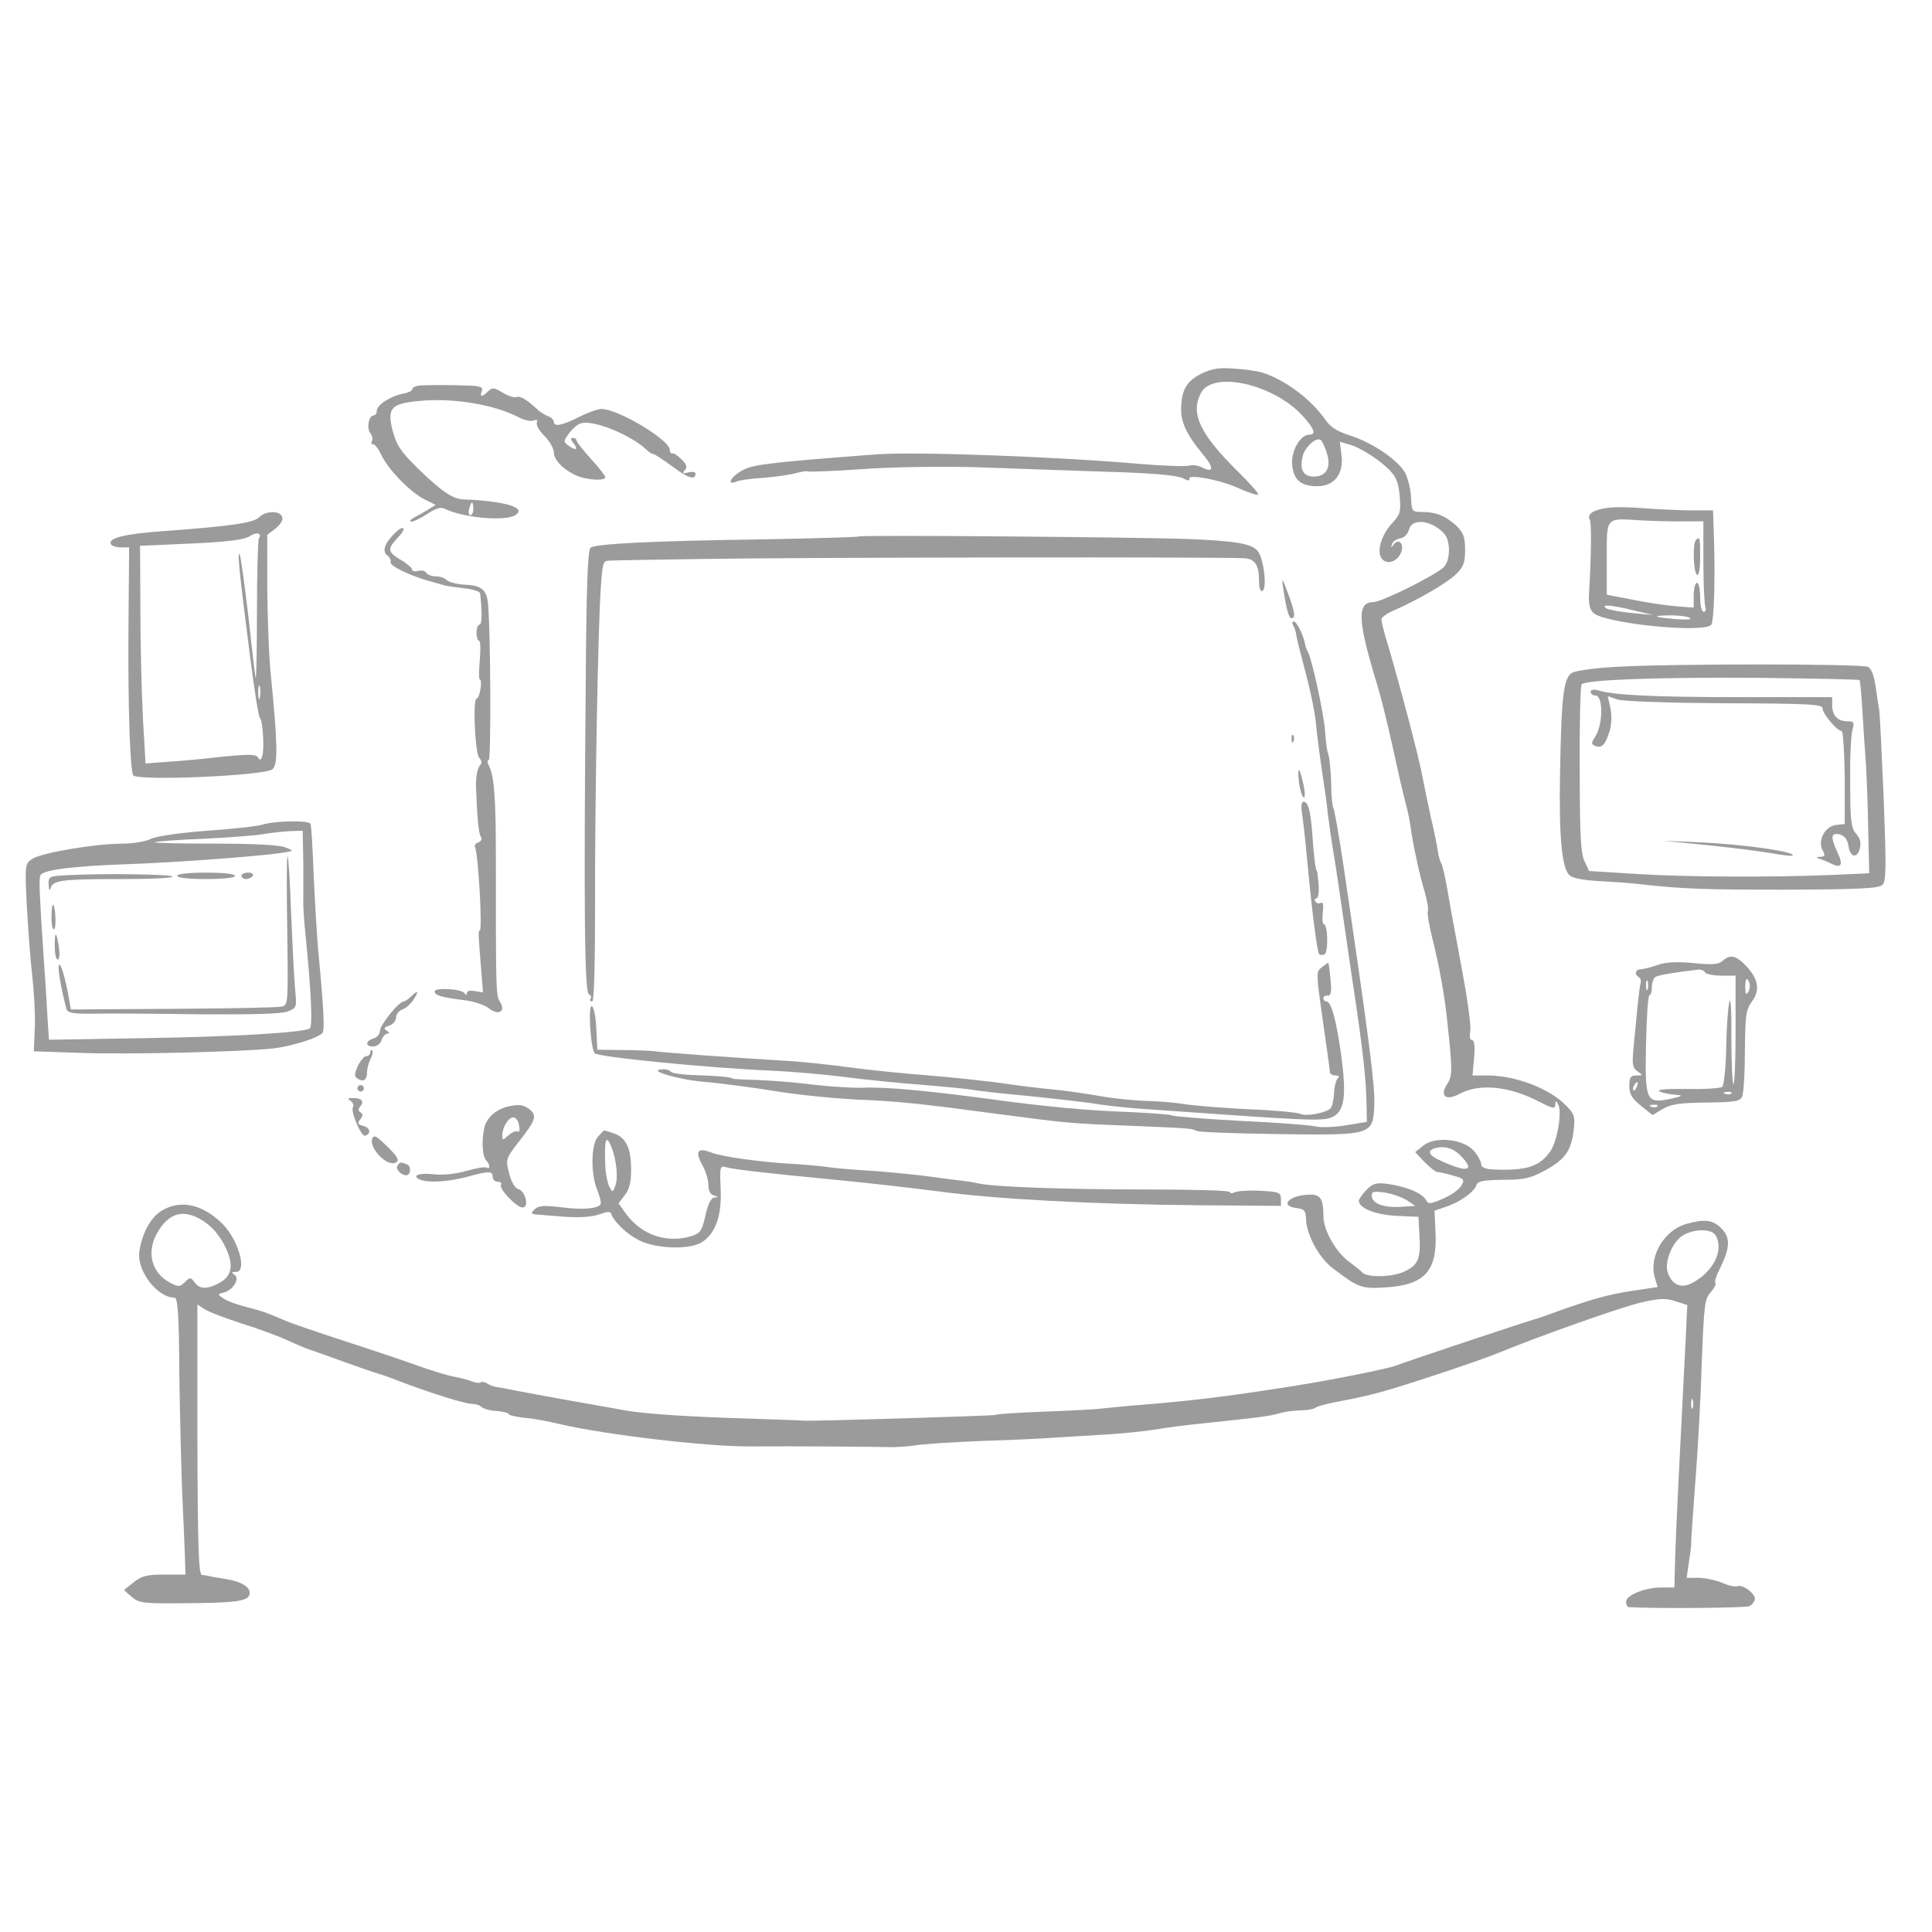 <?xml version="1.0" standalone="no"?>
<!DOCTYPE svg PUBLIC "-//W3C//DTD SVG 20010904//EN"
 "http://www.w3.org/TR/2001/REC-SVG-20010904/DTD/svg10.dtd">
<svg version="1.0" xmlns="http://www.w3.org/2000/svg"
 width="600pt" height="600pt" viewBox="0 0 600 600"
 preserveAspectRatio="xMidYMid meet">

<g transform="translate(0,600) scale(0.1,-0.1)"
fill="#9b9b9b" stroke="none">
<path d="M3732 4840 c-47 -23 -63 -51 -64 -111 0 -42 18 -80 67 -139 36 -43
35 -61 -3 -41 -10 5 -28 8 -39 5 -11 -3 -78 -1 -149 5 -265 23 -702 39 -821
30 -317 -24 -380 -31 -412 -47 -38 -18 -59 -51 -25 -38 11 5 48 10 84 12 36 3
80 9 99 14 19 5 37 8 40 6 3 -2 79 1 169 7 97 7 240 9 355 6 105 -4 287 -10
402 -14 144 -4 219 -11 238 -20 15 -8 24 -9 21 -3 -11 18 97 -2 154 -29 30
-13 56 -22 59 -19 3 3 -26 36 -65 74 -116 115 -146 179 -112 242 37 70 226 27
316 -72 37 -41 42 -58 20 -58 -28 0 -57 -51 -53 -93 4 -48 27 -67 78 -67 53 0
83 39 75 97 l-5 41 28 -8 c37 -10 100 -51 130 -84 18 -19 25 -40 28 -78 4 -47
1 -56 -22 -81 -36 -38 -52 -94 -32 -114 18 -19 52 -4 60 27 6 24 -11 38 -25
19 -8 -12 -9 -11 -5 1 2 8 13 16 25 18 13 2 24 13 28 28 9 35 68 29 107 -11
23 -22 22 -87 0 -107 -31 -28 -194 -108 -218 -108 -52 0 -49 -58 13 -260 11
-36 32 -121 47 -190 15 -69 32 -143 38 -165 12 -46 14 -57 21 -105 9 -56 25
-128 41 -182 8 -28 12 -54 9 -59 -2 -5 4 -43 15 -86 21 -84 38 -178 46 -258
16 -149 16 -167 -1 -192 -24 -37 -4 -53 39 -30 61 33 153 24 244 -23 45 -23
53 -25 53 -11 1 14 2 14 9 1 13 -23 -3 -117 -26 -148 -34 -46 -74 -58 -175
-54 -26 1 -38 7 -38 16 0 8 -10 27 -23 42 -32 37 -120 46 -157 16 l-25 -20 29
-31 c17 -17 35 -31 40 -31 6 0 28 -5 49 -11 33 -9 36 -12 26 -30 -6 -12 -31
-30 -56 -41 -42 -18 -47 -19 -55 -4 -12 21 -61 41 -117 49 -37 5 -47 2 -67
-18 -13 -13 -24 -29 -24 -34 0 -23 52 -44 118 -47 l67 -3 3 -52 c5 -79 -3 -98
-49 -119 -39 -17 -116 -18 -129 -1 -3 4 -20 17 -37 30 -43 30 -83 99 -83 144
0 52 -9 67 -39 67 -65 0 -102 -35 -43 -42 23 -3 27 -8 28 -35 2 -48 39 -117
81 -150 82 -63 91 -66 169 -61 120 8 159 52 152 175 l-3 63 35 12 c43 14 88
46 95 67 4 13 21 16 83 17 66 0 86 5 130 29 62 34 81 60 89 124 5 44 3 51 -25
79 -51 52 -156 92 -243 92 l-46 0 5 55 c3 36 1 55 -7 55 -6 0 -8 11 -5 28 3
15 -9 102 -26 192 -17 91 -37 199 -44 241 -7 41 -16 81 -20 88 -4 6 -9 24 -11
39 -2 15 -11 61 -21 102 -9 41 -20 95 -25 120 -10 60 -69 282 -108 415 -12 38
-21 75 -21 81 0 7 17 19 38 28 70 30 164 84 193 112 24 23 29 36 29 76 0 40
-5 53 -27 75 -34 31 -64 43 -106 43 -32 0 -33 1 -35 46 -1 26 -10 60 -19 77
-24 40 -101 92 -169 114 -39 12 -62 26 -77 48 -44 64 -125 125 -197 148 -14 4
-52 10 -85 12 -47 4 -69 1 -103 -15z m388 -245 c15 -46 0 -75 -40 -75 -33 0
-45 23 -34 64 6 27 41 59 55 50 4 -2 13 -20 19 -39z m415 -2183 c46 -46 26
-55 -49 -22 -46 19 -57 34 -33 43 29 10 58 3 82 -21z m-165 -140 l25 -17 -47
-3 c-53 -3 -88 11 -88 35 0 13 7 14 43 9 23 -4 53 -15 67 -24z"/>
<path d="M1298 4802 c-10 -2 -18 -7 -18 -11 0 -5 -13 -11 -30 -14 -39 -8 -80
-35 -80 -53 0 -8 -4 -14 -9 -14 -16 0 -23 -40 -11 -55 6 -8 9 -19 5 -25 -3 -5
-2 -10 4 -10 6 0 17 -15 26 -34 21 -45 92 -117 134 -137 l34 -17 -24 -15 c-13
-8 -33 -19 -44 -25 -11 -6 -14 -12 -7 -12 7 0 29 11 49 24 24 16 41 22 52 17
57 -29 189 -41 221 -21 38 23 -31 44 -160 49 -35 1 -70 26 -145 99 -52 51 -64
71 -76 116 -17 69 -5 83 85 91 105 10 234 -12 309 -52 15 -8 35 -12 44 -9 10
4 13 2 10 -7 -2 -7 8 -26 24 -41 16 -16 29 -39 29 -51 0 -24 31 -55 73 -73 31
-13 87 -16 87 -4 0 4 -20 30 -45 57 -25 28 -45 53 -45 58 0 4 -5 7 -11 7 -8 0
-7 -5 1 -15 17 -21 9 -26 -13 -10 -18 13 -18 14 0 39 10 14 26 28 36 31 37 13
156 -35 205 -82 7 -7 17 -13 21 -13 4 0 31 -18 61 -40 48 -36 70 -42 70 -20 0
4 -10 6 -22 3 -18 -5 -20 -3 -11 7 8 9 6 17 -10 33 -12 12 -25 21 -29 19 -5
-1 -8 4 -8 11 0 31 -161 127 -212 127 -11 0 -42 -11 -70 -25 -53 -27 -78 -31
-78 -15 0 6 -8 14 -17 17 -10 4 -23 12 -29 17 -37 34 -57 47 -69 43 -7 -3 -26
3 -43 13 -28 17 -33 17 -46 5 -19 -19 -27 -19 -20 0 5 11 -2 15 -27 17 -63 3
-154 3 -171 0z m172 -382 c0 -11 -4 -20 -9 -20 -5 0 -7 9 -4 20 3 11 7 20 9
20 2 0 4 -9 4 -20z"/>
<path d="M4995 4423 c-45 -5 -68 -20 -58 -36 6 -10 5 -107 -2 -229 -2 -34 2
-51 14 -62 36 -32 334 -63 365 -37 10 9 14 169 7 321 l-1 35 -77 0 c-43 1
-107 4 -143 7 -36 3 -83 4 -105 1z m233 -42 l62 0 0 -125 c0 -68 3 -131 6
-140 3 -9 1 -16 -5 -16 -6 0 -11 19 -11 45 0 25 -4 45 -10 45 -5 0 -10 -17
-10 -39 l0 -38 -52 4 c-29 2 -90 11 -135 20 l-83 16 0 113 c0 130 -5 125 105
118 39 -2 98 -4 133 -3z m-153 -277 l60 -14 -65 6 c-35 3 -71 10 -80 14 -23
14 13 12 85 -6z m173 -23 c8 -5 -8 -6 -40 -4 -73 6 -83 11 -23 12 28 0 56 -3
63 -8z"/>
<path d="M5267 4323 c-11 -10 -8 -101 3 -108 6 -4 10 17 10 54 0 62 -1 66 -13
54z"/>
<path d="M805 4394 c-17 -18 -88 -28 -292 -43 -128 -9 -180 -22 -168 -42 4 -5
17 -9 31 -9 l25 0 -2 -247 c-2 -244 5 -450 15 -461 19 -18 408 -1 432 19 18
14 16 80 -5 294 -6 55 -10 175 -11 267 l0 167 26 20 c16 13 24 27 20 36 -7 20
-50 19 -71 -1z m-1 -66 c-3 -5 -6 -107 -6 -226 0 -120 -2 -212 -4 -207 -2 6
-12 93 -23 194 -12 101 -24 187 -27 190 -7 7 -1 -56 32 -313 13 -104 27 -192
31 -195 9 -7 15 -99 7 -121 -4 -11 -7 -12 -13 -2 -6 10 -29 10 -112 2 -57 -7
-134 -14 -170 -16 l-67 -5 -8 138 c-4 76 -8 228 -8 338 l-1 200 159 7 c110 5
165 12 180 22 22 15 41 11 30 -6z m3 -495 c-3 -10 -5 -2 -5 17 0 19 2 27 5 18
2 -10 2 -26 0 -35z"/>
<path d="M1226 4344 c-31 -30 -40 -56 -24 -68 8 -6 13 -16 11 -22 -4 -11 65
-44 122 -59 17 -5 37 -10 45 -13 8 -2 36 -6 63 -9 26 -3 48 -10 48 -16 7 -57
6 -97 -2 -97 -5 0 -9 -11 -9 -25 0 -14 4 -25 8 -25 4 0 5 -27 2 -60 -3 -33 -3
-60 0 -60 4 0 5 -13 2 -30 -2 -16 -8 -30 -12 -30 -12 0 -5 -167 8 -183 7 -7 9
-17 5 -21 -10 -9 -15 -36 -15 -66 4 -98 8 -147 15 -158 5 -7 2 -14 -7 -18 -9
-3 -14 -10 -11 -14 10 -17 24 -260 15 -260 -5 0 -5 -10 5 -129 l5 -63 -25 4
c-14 3 -25 1 -25 -6 0 -8 -2 -8 -8 0 -9 13 -92 18 -92 5 0 -12 20 -18 90 -27
30 -3 66 -15 79 -26 30 -23 53 -9 33 22 -12 19 -12 36 -12 445 0 184 -5 256
-22 288 -5 9 -5 17 0 17 7 0 6 385 -2 480 -3 47 -20 62 -70 64 -25 1 -52 8
-58 14 -7 7 -22 12 -34 12 -13 0 -26 5 -30 11 -3 6 -15 9 -25 6 -11 -3 -19 -1
-19 4 0 5 -16 19 -35 30 -42 25 -43 34 -8 71 28 29 17 40 -11 12z"/>
<path d="M2668 4334 c-3 -2 -137 -6 -299 -9 -354 -5 -520 -14 -535 -26 -9 -7
-13 -128 -15 -422 -6 -691 -4 -960 10 -965 6 -2 9 -8 5 -13 -3 -5 -1 -9 5 -9
6 0 9 108 9 288 -1 322 9 874 18 999 6 81 6 82 32 82 15 1 142 3 282 5 281 5
1651 7 1688 2 30 -3 42 -22 42 -69 0 -24 4 -36 11 -32 15 10 3 104 -16 125
-20 22 -68 30 -215 36 -159 6 -1017 13 -1022 8z"/>
<path d="M3984 4180 c10 -68 18 -100 27 -100 13 0 11 19 -12 80 -16 43 -19 48
-15 20z"/>
<path d="M4016 4058 c4 -6 9 -21 10 -32 2 -12 15 -64 29 -116 14 -52 28 -120
31 -150 3 -30 11 -98 19 -150 8 -52 17 -115 19 -140 3 -25 10 -72 15 -105 6
-33 15 -94 21 -135 6 -41 24 -165 40 -275 32 -209 43 -307 44 -389 l1 -50 -66
-11 c-37 -6 -80 -7 -95 -3 -16 4 -121 12 -232 17 -112 6 -208 14 -213 17 -5 3
-60 7 -122 10 -141 5 -262 16 -452 42 -189 25 -315 37 -385 34 -30 -1 -98 3
-150 9 -52 7 -131 13 -175 15 -44 1 -80 3 -80 4 0 5 -49 9 -113 11 -40 1 -75
6 -78 10 -3 5 -15 9 -27 8 -52 -2 52 -33 133 -39 47 -4 146 -17 220 -29 74
-12 189 -23 255 -26 123 -5 191 -12 445 -46 204 -27 215 -28 394 -35 191 -8
198 -8 211 -16 6 -4 118 -8 250 -10 299 -4 299 -4 303 92 2 60 -15 194 -94
730 -15 102 -30 187 -33 190 -3 3 -7 38 -7 78 -1 39 -5 80 -9 90 -4 9 -8 42
-10 73 -4 54 -41 223 -53 244 -4 6 -7 16 -9 24 -4 27 -26 71 -35 71 -5 0 -6
-5 -2 -12z"/>
<path d="M5019 3929 c-64 -3 -125 -12 -136 -18 -27 -14 -34 -72 -38 -306 -4
-197 5 -299 28 -322 9 -10 41 -16 88 -19 41 -2 97 -6 124 -9 142 -16 203 -18
464 -18 227 1 286 4 297 15 12 11 12 55 4 268 -6 140 -12 264 -14 275 -2 11
-7 44 -11 73 -5 33 -13 56 -24 61 -19 10 -620 10 -782 0z m756 -41 c2 -2 6
-46 9 -98 3 -52 8 -126 11 -165 2 -38 6 -130 7 -204 l3 -133 -110 -5 c-186 -8
-463 -7 -615 3 l-145 9 -14 30 c-12 24 -15 83 -15 287 -1 141 2 259 6 263 14
14 235 22 541 20 175 -2 320 -5 322 -7z"/>
<path d="M4940 3851 c0 -6 7 -11 15 -11 24 0 24 -89 -1 -128 -13 -20 -13 -23
1 -29 20 -7 30 3 44 47 6 22 7 49 2 72 l-8 36 29 -10 c16 -6 158 -11 333 -12
265 -1 305 -3 305 -16 0 -16 45 -70 59 -70 5 0 9 -65 10 -144 l0 -145 -27 -3
c-34 -4 -58 -48 -42 -78 9 -17 8 -20 -7 -21 -14 0 -14 -2 -3 -6 8 -2 25 -9 37
-15 32 -16 38 -4 19 36 -19 41 -20 56 -3 56 21 0 35 -14 38 -39 5 -34 27 -38
35 -6 4 18 1 32 -12 46 -15 17 -18 39 -18 157 -1 75 2 149 7 165 6 24 5 27
-16 27 -30 0 -47 18 -47 50 l0 25 -283 0 c-269 0 -395 6 -444 21 -14 4 -23 2
-23 -5z"/>
<path d="M5305 3375 c77 -8 166 -19 198 -25 33 -6 61 -9 64 -7 11 12 -154 35
-287 41 l-115 5 140 -14z"/>
<path d="M4011 3704 c0 -11 3 -14 6 -6 3 7 2 16 -1 19 -3 4 -6 -2 -5 -13z"/>
<path d="M4032 3600 c0 -38 13 -86 19 -75 3 6 0 30 -7 55 -7 28 -12 36 -12 20z"/>
<path d="M4043 3478 c3 -18 11 -87 17 -153 13 -143 30 -277 36 -287 3 -4 10
-5 17 -2 13 5 11 94 -2 94 -4 0 -5 16 -3 36 3 24 1 34 -6 30 -6 -3 -13 -2 -17
4 -3 5 -2 10 3 10 6 0 9 19 7 43 -2 23 -4 42 -5 42 -4 0 -10 45 -14 109 -6 79
-13 106 -28 106 -6 0 -8 -13 -5 -32z"/>
<path d="M815 3439 c-16 -5 -95 -14 -174 -19 -87 -7 -155 -17 -172 -25 -15 -8
-55 -15 -89 -15 -83 0 -250 -28 -279 -47 -23 -15 -24 -16 -18 -142 4 -69 11
-169 17 -221 6 -52 10 -126 8 -165 l-3 -70 150 -5 c147 -5 476 3 585 13 62 6
151 34 162 50 6 11 4 67 -12 237 -6 58 -12 172 -16 254 -3 83 -7 153 -10 158
-7 11 -111 9 -149 -3z m127 -121 c0 -57 0 -110 0 -118 -1 -8 2 -60 8 -115 17
-171 21 -273 12 -279 -21 -13 -244 -26 -513 -30 l-297 -5 -5 77 c-2 42 -7 120
-11 172 -14 210 -15 246 -11 261 6 17 96 29 265 35 131 4 396 23 474 34 50 7
51 7 23 18 -18 8 -97 12 -219 12 -105 0 -189 2 -187 4 2 3 70 8 149 11 80 4
165 10 190 15 25 4 62 8 83 9 l37 1 2 -102z"/>
<path d="M892 3112 c3 -228 3 -233 -17 -238 -11 -3 -163 -6 -338 -7 l-317 -2
-6 35 c-11 63 -27 115 -31 102 -4 -11 7 -74 23 -134 4 -14 18 -17 87 -16 45 1
192 0 327 -2 165 -1 254 1 274 9 28 11 28 12 22 74 -3 34 -8 139 -12 232 -3
94 -8 172 -11 175 -3 3 -3 -100 -1 -228z"/>
<path d="M208 3282 c-56 -3 -58 -4 -57 -30 1 -15 3 -20 6 -11 6 25 33 29 217
29 93 0 166 3 162 8 -8 7 -217 10 -328 4z"/>
<path d="M550 3280 c0 -6 37 -10 90 -10 53 0 90 4 90 10 0 6 -37 10 -90 10
-53 0 -90 -4 -90 -10z"/>
<path d="M750 3280 c0 -5 6 -10 14 -10 8 0 18 5 21 10 3 6 -3 10 -14 10 -12 0
-21 -4 -21 -10z"/>
<path d="M160 3149 c0 -22 4 -38 8 -35 8 5 4 76 -4 76 -2 0 -4 -18 -4 -41z"/>
<path d="M170 3062 c0 -23 4 -42 9 -42 6 0 7 17 4 38 -8 51 -13 53 -13 4z"/>
<path d="M5350 3016 c-12 -11 -32 -13 -90 -7 -51 5 -85 3 -110 -5 -19 -7 -43
-13 -52 -14 -19 0 -24 -15 -8 -25 5 -3 7 -11 5 -18 -2 -7 -6 -37 -9 -67 -3
-30 -8 -86 -12 -124 -6 -60 -5 -71 11 -83 18 -12 18 -13 -3 -13 -18 0 -22 -6
-22 -32 0 -26 8 -39 36 -62 l36 -29 32 19 c25 15 53 19 135 20 93 1 106 4 112
20 4 11 8 74 8 142 1 109 3 126 22 152 26 35 20 70 -19 111 -30 32 -50 36 -72
15z m-55 -36 c3 -5 26 -10 51 -10 l44 0 0 -172 c0 -94 -3 -168 -7 -165 -3 4
-6 69 -6 145 1 75 -2 126 -6 112 -4 -14 -9 -77 -10 -140 -1 -63 -7 -119 -12
-125 -5 -5 -55 -8 -112 -7 -66 1 -95 -2 -82 -8 11 -5 34 -9 50 -10 24 -2 21
-4 -19 -13 -74 -15 -78 -6 -74 175 2 82 6 148 11 148 4 0 7 11 7 24 0 14 5 28
11 32 10 6 64 15 136 23 6 0 15 -3 18 -9z m-178 -52 c-3 -7 -5 -2 -5 12 0 14
2 19 5 13 2 -7 2 -19 0 -25z m316 19 c3 -8 1 -20 -4 -28 -6 -10 -9 -7 -9 14 0
29 5 35 13 14z m-350 -322 c-3 -9 -8 -14 -10 -11 -3 3 -2 9 2 15 9 16 15 13 8
-4z m294 -21 c-3 -3 -12 -4 -19 -1 -8 3 -5 6 6 6 11 1 17 -2 13 -5z m-230 -40
c-3 -3 -12 -4 -19 -1 -8 3 -5 6 6 6 11 1 17 -2 13 -5z"/>
<path d="M4105 2996 c-18 -13 -18 -17 3 -164 12 -83 22 -156 22 -161 0 -6 8
-11 18 -11 9 0 13 -4 7 -8 -5 -4 -11 -25 -12 -46 -1 -21 -6 -43 -11 -48 -15
-15 -78 -26 -94 -17 -8 4 -79 11 -159 14 -79 4 -166 11 -194 15 -27 5 -83 10
-124 11 -40 1 -108 8 -150 16 -42 7 -103 16 -136 19 -33 3 -103 11 -155 19
-52 7 -158 19 -235 25 -77 6 -187 17 -245 25 -58 8 -143 17 -190 20 -171 10
-386 26 -415 30 -16 2 -64 4 -105 4 l-75 1 -3 62 c-1 34 -7 67 -13 73 -14 12
-5 -133 8 -146 12 -12 346 -45 548 -54 66 -3 170 -12 230 -20 61 -8 169 -19
240 -24 72 -6 140 -13 152 -15 12 -3 93 -12 180 -20 87 -9 185 -20 218 -26 33
-5 101 -12 150 -15 50 -3 153 -11 230 -16 285 -20 319 -20 345 -7 36 19 42 66
25 193 -16 112 -31 165 -46 165 -5 0 -9 5 -9 10 0 6 6 9 13 8 8 -2 11 8 11 27
-2 29 -7 75 -9 75 -1 0 -10 -6 -20 -14z"/>
<path d="M1276 2905 c-8 -8 -18 -15 -22 -15 -15 0 -74 -73 -74 -91 0 -10 -9
-21 -20 -24 -26 -8 -26 -25 -1 -25 11 0 23 9 26 20 3 11 12 20 18 20 8 0 7 3
-2 9 -11 7 -9 10 8 16 11 3 21 15 21 25 0 10 9 21 19 25 11 3 26 17 35 30 18
28 15 32 -8 10z"/>
<path d="M1150 2732 c0 -7 -6 -12 -13 -12 -6 0 -18 -14 -26 -31 -11 -26 -11
-33 0 -39 18 -12 29 -3 29 21 0 11 5 29 11 41 6 11 8 22 5 26 -3 3 -6 0 -6 -6z"/>
<path d="M1110 2620 c0 -5 5 -10 10 -10 6 0 10 5 10 10 0 6 -4 10 -10 10 -5 0
-10 -4 -10 -10z"/>
<path d="M1089 2581 c7 -5 11 -14 7 -19 -8 -14 26 -93 38 -89 19 6 16 25 -5
30 -18 5 -20 9 -10 21 8 10 9 16 1 21 -8 5 -8 11 -1 19 13 16 4 26 -23 26 -16
0 -18 -2 -7 -9z"/>
<path d="M1575 2563 c-37 -10 -64 -35 -71 -66 -9 -40 -6 -89 6 -101 12 -12 13
-29 1 -22 -5 3 -33 -2 -62 -10 -34 -10 -71 -14 -101 -11 -47 6 -73 -5 -42 -17
27 -10 86 -6 144 9 69 19 80 19 80 0 0 -8 7 -15 16 -15 8 0 13 -4 10 -9 -8
-12 48 -71 67 -71 21 0 9 51 -13 57 -11 3 -22 22 -29 49 -11 45 -11 45 34 103
49 63 54 77 28 97 -19 14 -34 15 -68 7z m37 -58 c3 -13 1 -22 -4 -19 -5 3 -18
-2 -29 -12 -18 -16 -19 -16 -19 0 0 25 19 56 34 56 8 0 16 -11 18 -25z"/>
<path d="M1858 2471 c-23 -23 -24 -117 -3 -167 8 -20 13 -40 10 -44 -9 -14
-57 -18 -124 -9 -52 6 -69 5 -81 -7 -12 -12 -12 -14 8 -16 12 -1 36 -3 52 -4
68 -7 117 -5 145 6 19 7 31 8 33 1 8 -25 48 -63 85 -82 54 -28 161 -31 198 -6
42 28 61 83 57 166 -3 68 -2 72 17 66 25 -7 131 -19 350 -40 94 -9 233 -25
310 -35 177 -24 477 -40 806 -43 l257 -2 0 22 c0 19 -6 22 -65 25 -36 2 -71
-1 -79 -5 -8 -4 -14 -4 -14 1 0 5 -118 8 -262 8 -252 0 -473 8 -521 19 -12 3
-38 7 -57 9 -19 2 -71 9 -115 15 -44 5 -123 13 -175 16 -51 3 -103 8 -115 10
-11 2 -59 7 -107 10 -106 6 -224 22 -260 36 -41 16 -50 4 -28 -37 11 -19 20
-48 20 -64 0 -19 6 -30 18 -33 14 -4 14 -5 1 -6 -11 -1 -20 -19 -28 -55 -11
-49 -16 -56 -44 -65 -76 -23 -153 3 -202 68 l-24 34 19 25 c14 17 20 40 20 78
0 68 -15 100 -53 114 -16 5 -30 10 -31 9 -1 0 -9 -8 -18 -18z m41 -34 c16 -40
21 -95 12 -119 -8 -22 -8 -22 -19 -3 -5 11 -11 38 -12 60 -4 86 2 106 19 62z"/>
<path d="M1156 2464 c-11 -30 48 -90 74 -74 11 7 5 18 -27 49 -33 33 -42 38
-47 25z"/>
<path d="M1234 2379 c-6 -10 11 -28 27 -29 15 0 17 29 3 34 -21 8 -22 8 -30
-5z"/>
<path d="M502 2240 c-34 -21 -60 -68 -69 -125 -10 -60 55 -145 109 -145 10 0
14 -52 15 -243 2 -133 6 -298 9 -367 3 -69 7 -153 8 -187 l2 -63 -66 0 c-54 0
-70 -4 -95 -24 l-30 -24 24 -21 c23 -20 36 -21 160 -20 158 1 198 6 205 25 8
22 -19 41 -71 50 -26 4 -51 8 -55 10 -5 1 -14 2 -21 3 -10 1 -13 85 -14 420
l0 420 21 -14 c11 -8 64 -28 116 -45 52 -16 115 -40 140 -51 25 -12 56 -25 70
-30 14 -4 63 -22 110 -39 47 -17 94 -33 105 -36 11 -3 47 -16 80 -29 91 -34
190 -65 212 -65 10 0 23 -4 29 -10 5 -5 26 -11 47 -12 20 -2 37 -6 37 -10 0
-3 21 -8 48 -11 26 -2 76 -11 112 -20 143 -33 449 -69 585 -69 152 1 391 -1
430 -2 28 -1 66 2 85 5 19 4 114 10 210 14 96 3 202 8 235 11 33 2 101 6 150
9 50 3 117 10 150 15 33 6 103 15 155 20 179 19 195 21 230 30 19 6 51 10 70
10 20 0 40 4 45 8 6 5 44 15 85 22 41 7 104 22 140 33 105 31 291 94 345 116
134 55 381 142 442 156 56 13 75 14 106 4 l37 -12 -5 -106 c-3 -58 -10 -200
-16 -316 -12 -235 -17 -350 -18 -412 l-1 -43 -40 0 c-51 0 -110 -24 -110 -44
0 -9 3 -16 8 -17 78 -5 362 -3 375 3 9 5 17 15 17 23 0 17 -38 45 -54 39 -7
-3 -29 2 -49 11 -20 8 -53 15 -73 15 l-36 0 7 48 c4 26 8 54 7 62 0 8 6 94 13
190 8 96 17 263 20 370 7 178 9 197 28 217 11 13 18 26 14 29 -3 3 3 22 13 42
33 66 35 98 6 127 -27 27 -51 30 -109 14 -68 -19 -117 -100 -98 -166 l9 -30
-80 -12 c-74 -11 -129 -27 -238 -66 -25 -9 -52 -19 -60 -21 -21 -5 -411 -135
-435 -145 -26 -10 -196 -44 -315 -63 -224 -35 -313 -46 -514 -62 -33 -3 -74
-7 -91 -9 -16 -2 -94 -6 -173 -9 -79 -3 -146 -7 -150 -10 -6 -3 -563 -20 -597
-18 -5 1 -75 3 -155 6 -203 6 -336 15 -400 26 -30 6 -95 17 -145 26 -49 9
-124 22 -165 30 -41 8 -82 16 -90 17 -8 1 -21 6 -28 11 -7 4 -16 6 -19 3 -3
-3 -16 -2 -30 4 -13 5 -38 11 -55 14 -17 3 -70 19 -117 36 -47 17 -149 51
-226 76 -77 25 -156 52 -175 60 -63 27 -74 31 -125 44 -27 7 -59 18 -70 26
-20 13 -20 14 0 19 30 8 51 44 33 55 -10 7 -9 9 5 9 36 0 7 102 -44 151 -61
60 -130 74 -187 39z m116 -24 c38 -20 68 -55 87 -100 21 -49 13 -81 -25 -101
-38 -20 -60 -19 -76 3 -12 16 -14 16 -30 0 -15 -15 -20 -15 -45 -2 -60 31 -76
98 -38 160 34 55 74 68 127 40z m4711 -54 c25 -46 -9 -113 -75 -147 -33 -17
-60 -6 -74 31 -13 33 14 100 49 119 37 20 88 19 100 -3z m-72 -534 c-3 -7 -5
-2 -5 12 0 14 2 19 5 13 2 -7 2 -19 0 -25z"/>
</g>
</svg>
